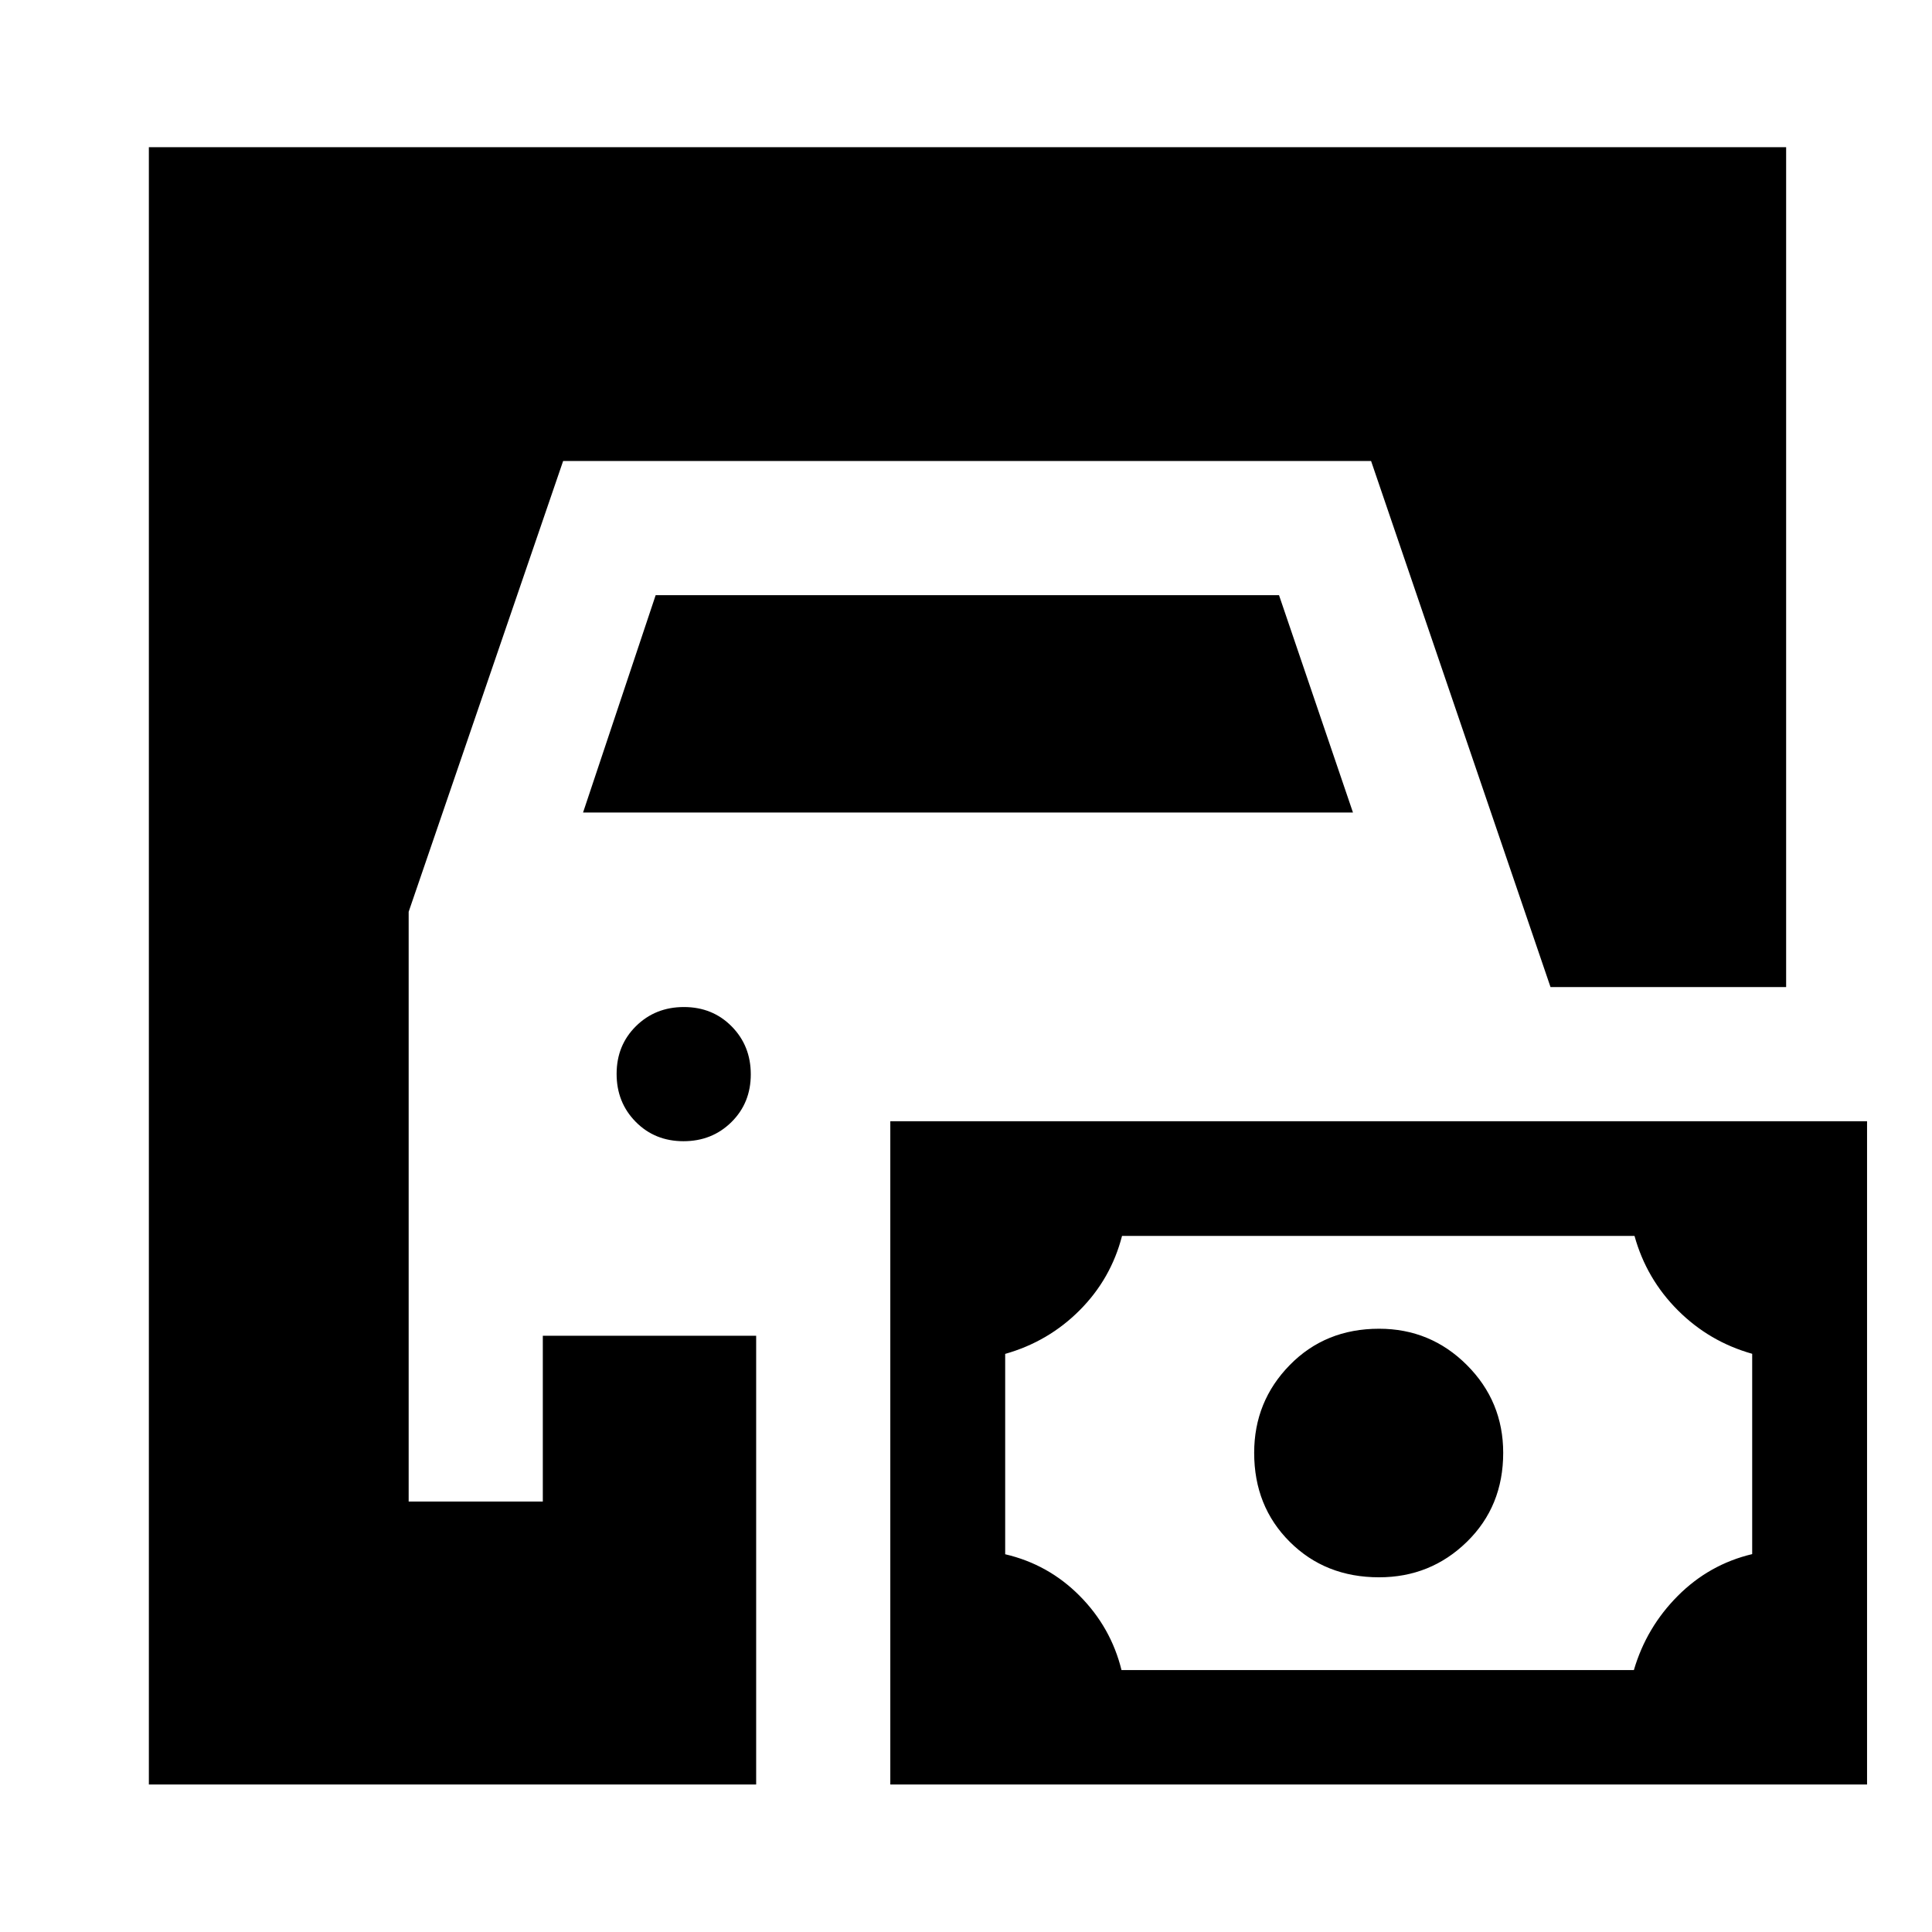 <svg xmlns="http://www.w3.org/2000/svg" height="40" viewBox="0 -960 960 960" width="40"><path d="M73.97-73.3v-813.56h813.55v417.32H770.44l-89.16-261.4H279.82l-76.76 224v293.05h66.66v-82.39h106.01V-73.3H73.97Zm368.42 0v-329.57h485.34V-73.3H442.39Zm114.88-56.84h254.59q6.23-21.24 21.85-36.9 15.62-15.66 36.94-20.73v-99.54q-21.32-6-36.94-21.62-15.62-15.62-21.53-36.94H557.53q-5.5 21.32-21.04 36.92-15.54 15.6-37.02 21.69v99.56q21.48 5 37.03 20.69 15.55 15.69 20.77 36.87Zm127.99-46.11q-26.72 0-44.39-17.63-17.68-17.63-17.68-44.21 0-25.57 17.68-43.62 17.67-18.05 44.39-18.05 25.58 0 43.63 18.05 18.04 18.05 18.04 43.62 0 26.58-18.04 44.21-18.05 17.63-43.63 17.63ZM339.61-392.94q-14.22 0-23.72-9.62-9.5-9.62-9.5-23.83 0-14.22 9.62-23.72 9.61-9.5 23.83-9.5 14.22 0 23.72 9.62 9.5 9.62 9.5 23.83 0 14.22-9.62 23.72-9.62 9.5-23.83 9.5Zm-49.89-163.33 36.08-108.01h309.73l36.75 108.01H289.72Z"/></svg>